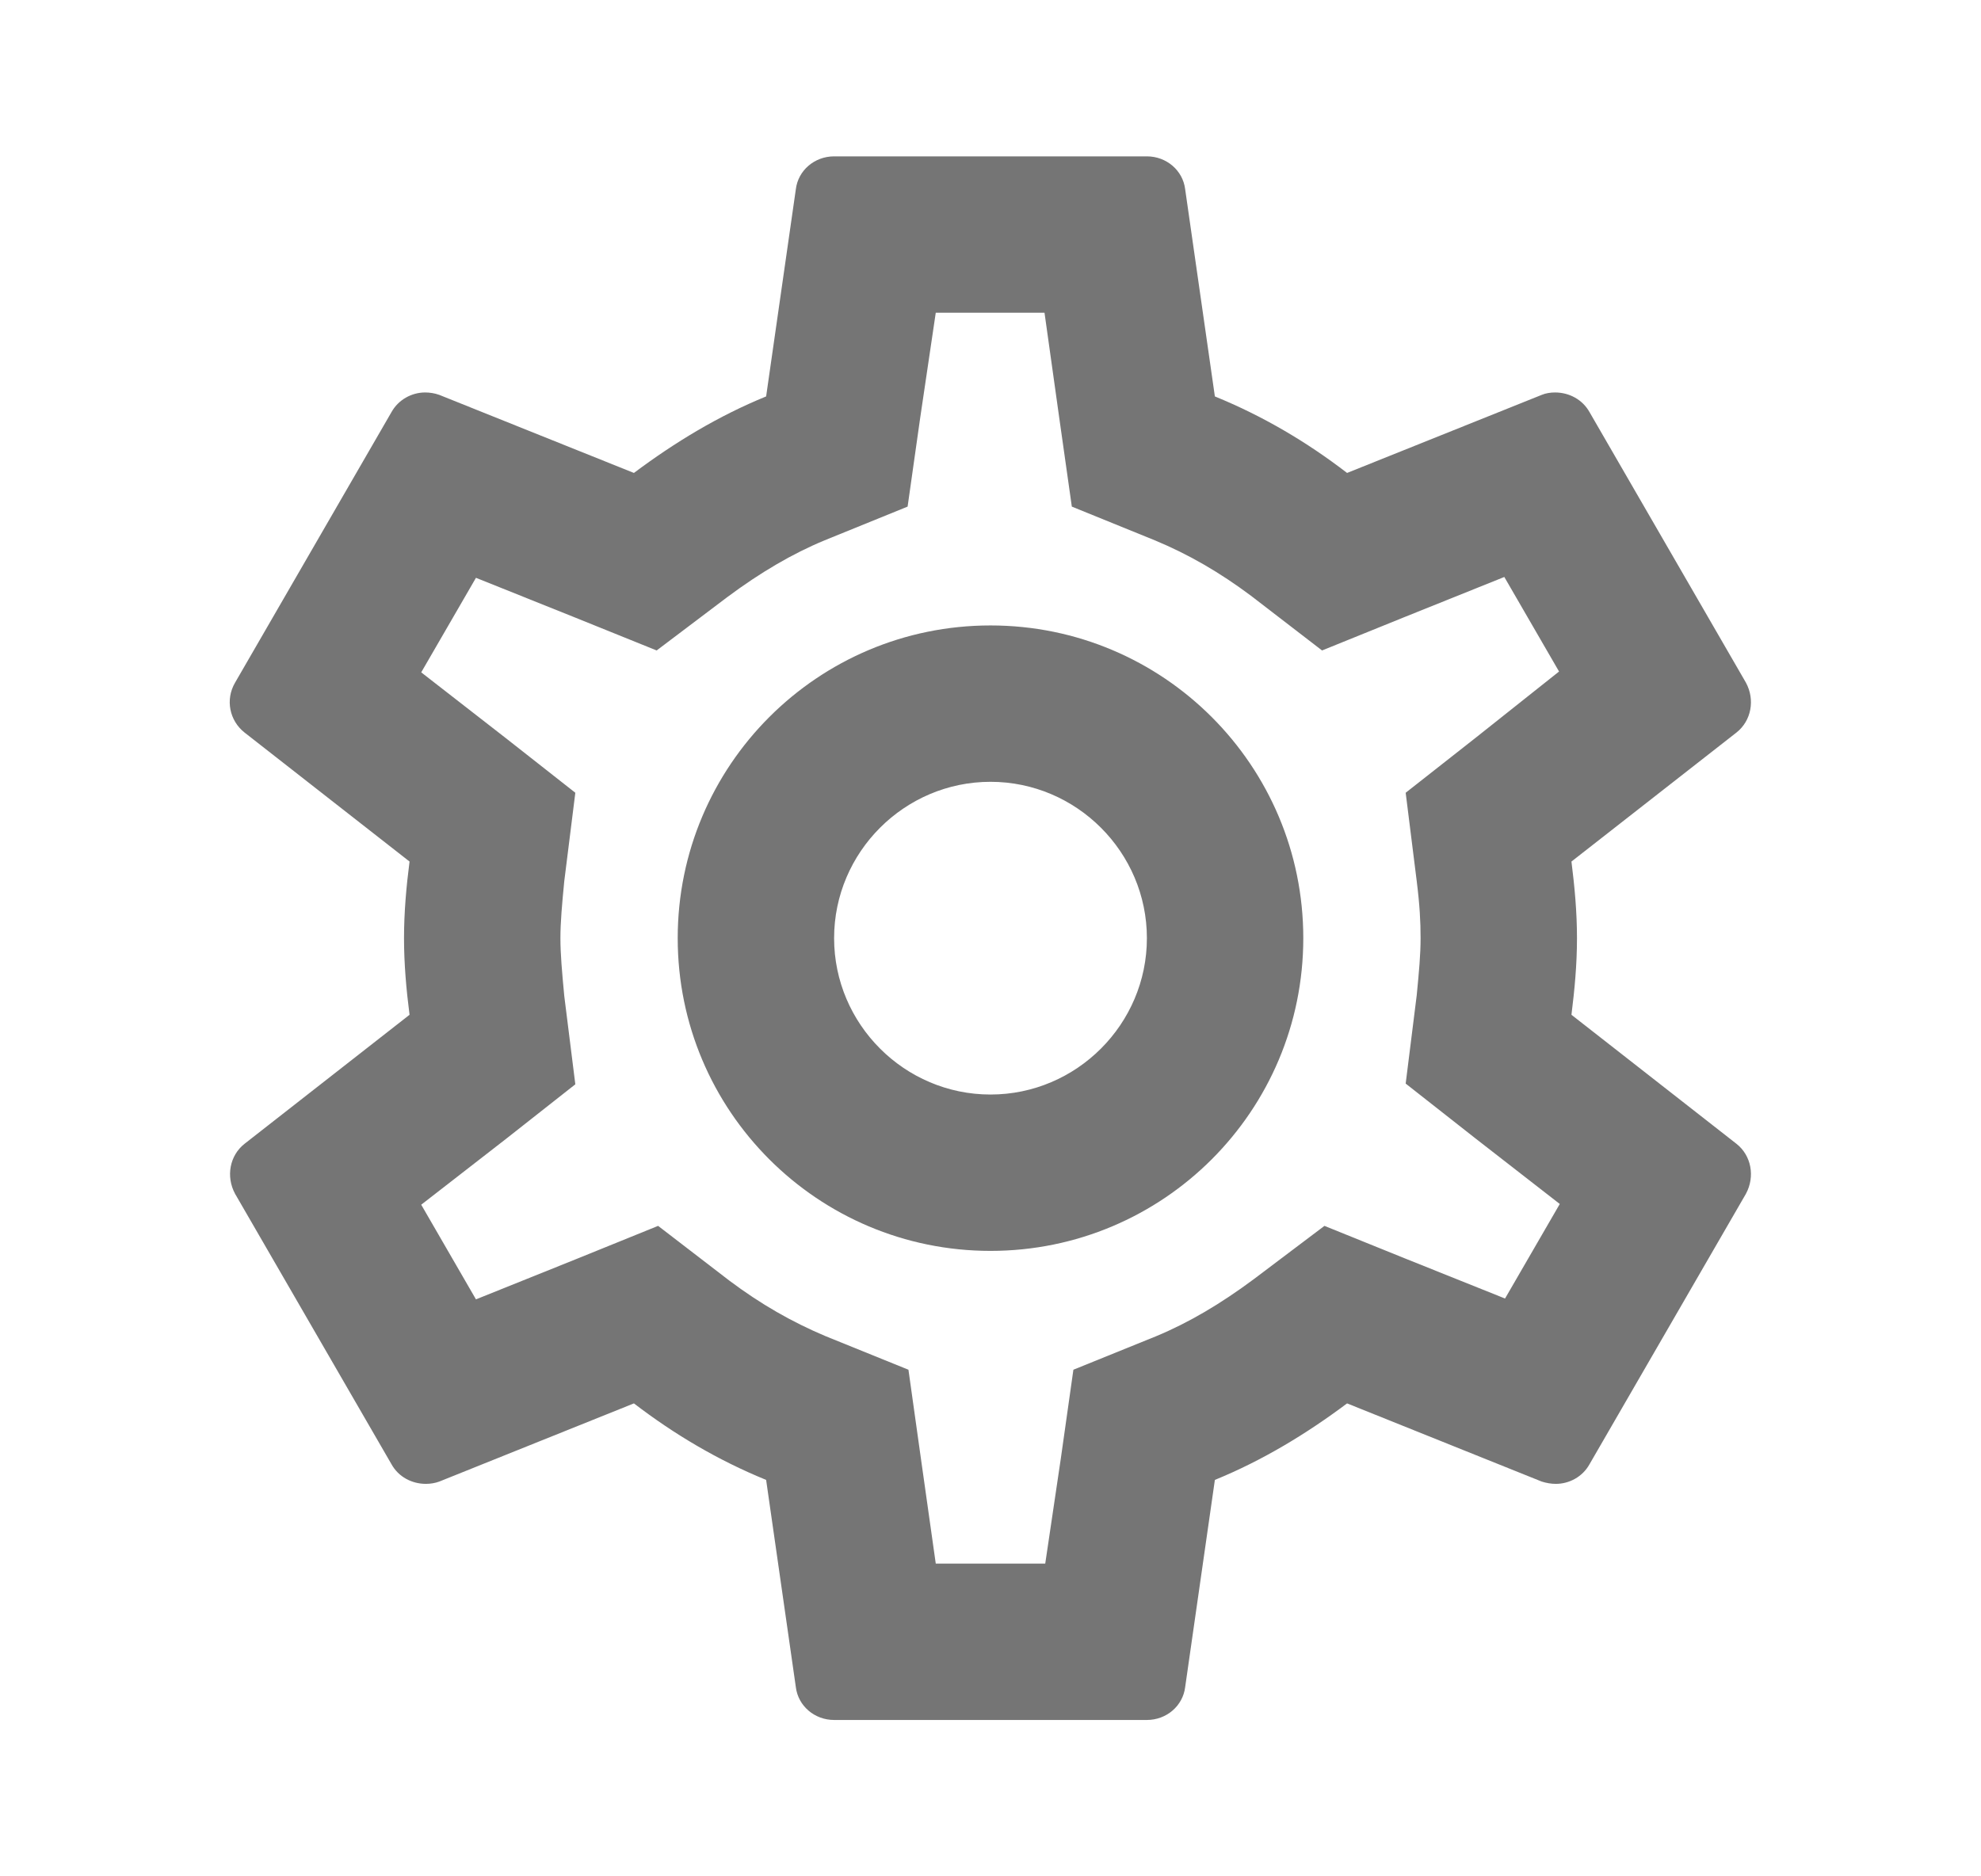 <svg width="19" height="18" viewBox="0 0 19 18" fill="none" xmlns="http://www.w3.org/2000/svg">
<path d="M15.072 9.735C15.102 9.495 15.125 9.255 15.125 9C15.125 8.745 15.102 8.505 15.072 8.265L16.655 7.027C16.797 6.915 16.835 6.713 16.745 6.548L15.245 3.953C15.178 3.833 15.05 3.765 14.915 3.765C14.87 3.765 14.825 3.772 14.787 3.788L12.92 4.537C12.53 4.237 12.11 3.99 11.652 3.803L11.367 1.815C11.345 1.635 11.188 1.5 11 1.5H8C7.812 1.5 7.655 1.635 7.633 1.815L7.348 3.803C6.89 3.99 6.47 4.245 6.08 4.537L4.213 3.788C4.168 3.772 4.122 3.765 4.077 3.765C3.95 3.765 3.822 3.833 3.755 3.953L2.255 6.548C2.158 6.713 2.203 6.915 2.345 7.027L3.928 8.265C3.897 8.505 3.875 8.752 3.875 9C3.875 9.248 3.897 9.495 3.928 9.735L2.345 10.973C2.203 11.085 2.165 11.287 2.255 11.453L3.755 14.047C3.822 14.168 3.95 14.235 4.085 14.235C4.13 14.235 4.175 14.227 4.213 14.213L6.08 13.463C6.47 13.762 6.89 14.01 7.348 14.197L7.633 16.185C7.655 16.365 7.812 16.5 8 16.5H11C11.188 16.5 11.345 16.365 11.367 16.185L11.652 14.197C12.11 14.01 12.53 13.755 12.92 13.463L14.787 14.213C14.832 14.227 14.877 14.235 14.922 14.235C15.05 14.235 15.178 14.168 15.245 14.047L16.745 11.453C16.835 11.287 16.797 11.085 16.655 10.973L15.072 9.735V9.735ZM13.588 8.453C13.617 8.685 13.625 8.842 13.625 9C13.625 9.158 13.61 9.322 13.588 9.547L13.482 10.395L14.15 10.92L14.96 11.55L14.435 12.457L13.482 12.075L12.703 11.76L12.027 12.27C11.705 12.51 11.398 12.69 11.09 12.818L10.295 13.14L10.175 13.988L10.025 15H8.975L8.832 13.988L8.713 13.14L7.918 12.818C7.595 12.682 7.295 12.51 6.995 12.285L6.312 11.76L5.518 12.082L4.565 12.465L4.04 11.557L4.85 10.928L5.518 10.402L5.412 9.555C5.39 9.322 5.375 9.15 5.375 9C5.375 8.85 5.39 8.678 5.412 8.453L5.518 7.605L4.85 7.08L4.04 6.45L4.565 5.543L5.518 5.925L6.298 6.24L6.973 5.73C7.295 5.49 7.603 5.31 7.91 5.183L8.705 4.86L8.825 4.013L8.975 3H10.018L10.16 4.013L10.28 4.86L11.075 5.183C11.398 5.317 11.697 5.49 11.998 5.715L12.68 6.24L13.475 5.918L14.428 5.535L14.953 6.442L14.15 7.08L13.482 7.605L13.588 8.453ZM9.5 6C7.843 6 6.5 7.343 6.5 9C6.5 10.658 7.843 12 9.5 12C11.158 12 12.5 10.658 12.5 9C12.5 7.343 11.158 6 9.5 6ZM9.5 10.5C8.675 10.5 8 9.825 8 9C8 8.175 8.675 7.5 9.5 7.5C10.325 7.5 11 8.175 11 9C11 9.825 10.325 10.5 9.5 10.5Z" fill="black" fill-opacity="0.54"/>
</svg>
